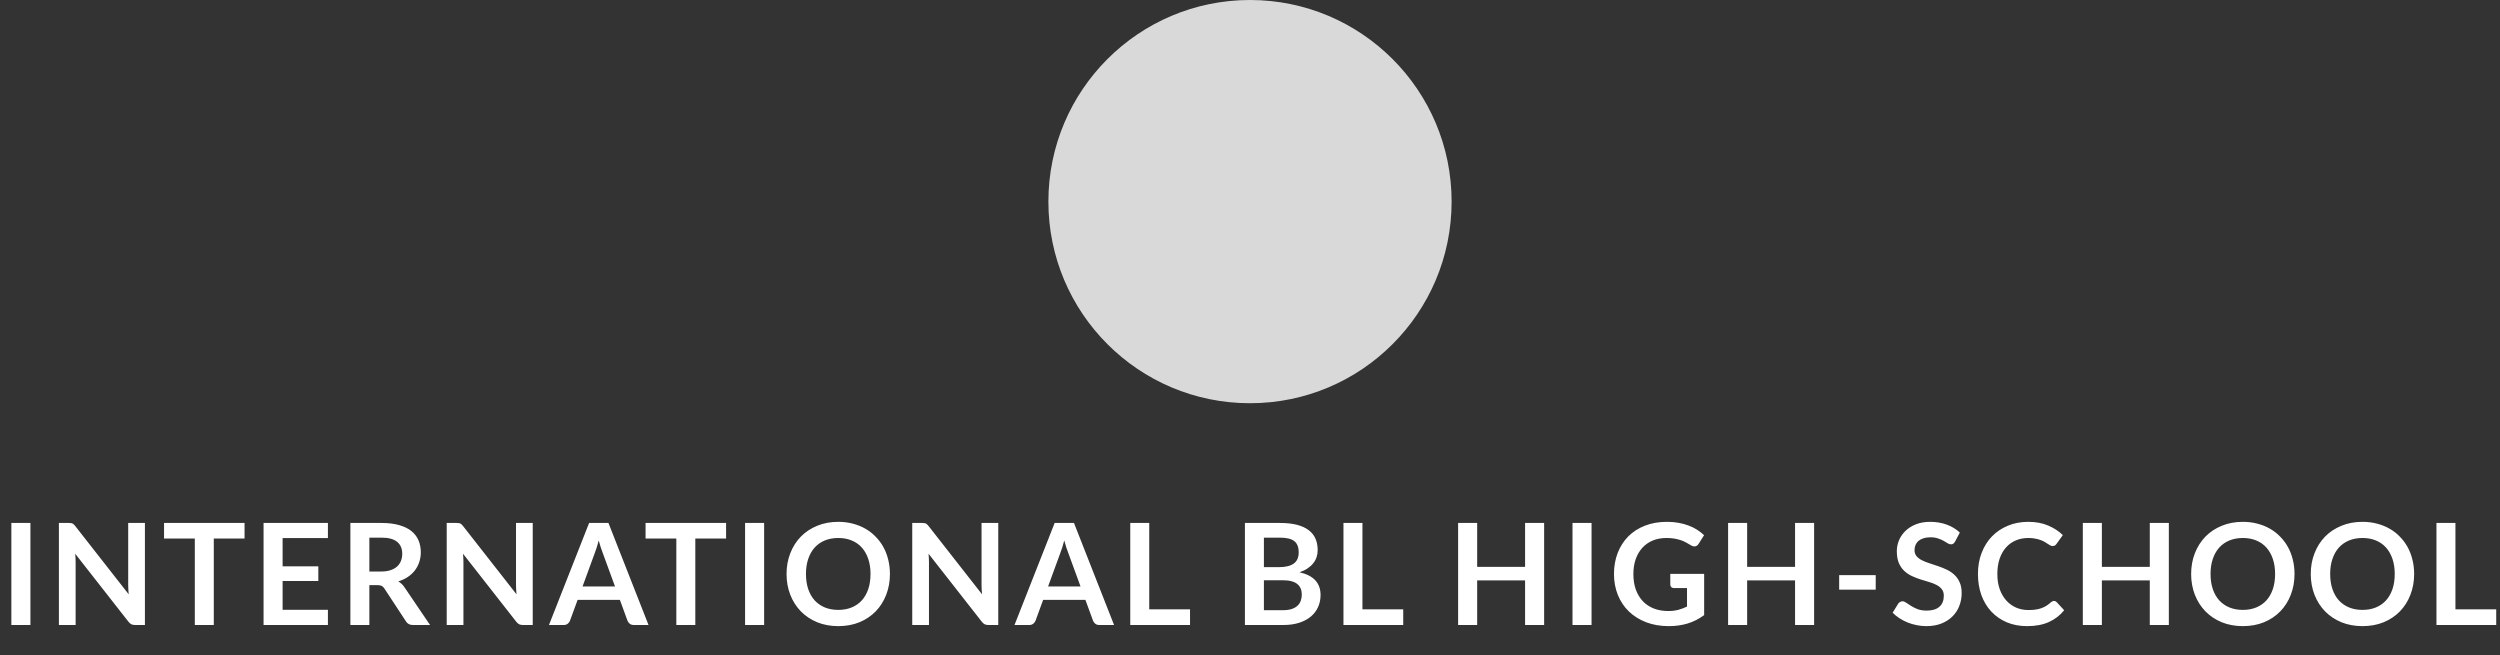 <svg width="248" height="65" viewBox="0 0 248 65" fill="none" xmlns="http://www.w3.org/2000/svg">
<rect x="0" y="0" width="248" height="65" fill="#333333" stroke="none"/>
<circle cx="124" cy="20" r="20" fill="#D9D9D9"/>
<path d="M3.017 62H1.127V51.878H3.017V62ZM14.376 51.878V62H13.41C13.261 62 13.135 61.977 13.032 61.93C12.934 61.879 12.839 61.795 12.745 61.678L7.46 54.93C7.488 55.238 7.502 55.523 7.502 55.784V62H5.843V51.878H6.83C6.91 51.878 6.977 51.883 7.033 51.892C7.094 51.897 7.145 51.911 7.187 51.934C7.234 51.953 7.278 51.983 7.32 52.025C7.362 52.062 7.409 52.114 7.46 52.179L12.766 58.955C12.752 58.792 12.741 58.631 12.731 58.472C12.722 58.313 12.717 58.166 12.717 58.031V51.878H14.376ZM24.26 53.425H21.208V62H19.325V53.425H16.273V51.878H24.26V53.425ZM28.035 53.376V56.183H31.577V57.632H28.035V60.495H32.529V62H26.145V51.878H32.529V53.376H28.035ZM37.817 56.694C38.171 56.694 38.479 56.65 38.741 56.561C39.007 56.472 39.224 56.351 39.392 56.197C39.564 56.038 39.693 55.852 39.777 55.637C39.861 55.422 39.903 55.187 39.903 54.93C39.903 54.417 39.732 54.022 39.392 53.747C39.056 53.472 38.54 53.334 37.845 53.334H36.641V56.694H37.817ZM42.661 62H40.96C40.638 62 40.404 61.874 40.26 61.622L38.132 58.381C38.052 58.26 37.964 58.173 37.866 58.122C37.772 58.071 37.632 58.045 37.446 58.045H36.641V62H34.758V51.878H37.845C38.531 51.878 39.119 51.95 39.609 52.095C40.103 52.235 40.507 52.433 40.82 52.69C41.137 52.947 41.37 53.255 41.52 53.614C41.669 53.969 41.744 54.361 41.744 54.79C41.744 55.131 41.692 55.453 41.59 55.756C41.492 56.059 41.347 56.335 41.156 56.582C40.969 56.829 40.736 57.046 40.456 57.233C40.18 57.42 39.865 57.567 39.511 57.674C39.632 57.744 39.744 57.828 39.847 57.926C39.949 58.019 40.043 58.131 40.127 58.262L42.661 62ZM52.847 51.878V62H51.881C51.731 62 51.605 61.977 51.503 61.93C51.405 61.879 51.309 61.795 51.216 61.678L45.931 54.93C45.959 55.238 45.973 55.523 45.973 55.784V62H44.314V51.878H45.301C45.38 51.878 45.448 51.883 45.504 51.892C45.564 51.897 45.616 51.911 45.658 51.934C45.704 51.953 45.749 51.983 45.791 52.025C45.833 52.062 45.879 52.114 45.931 52.179L51.237 58.955C51.223 58.792 51.211 58.631 51.202 58.472C51.192 58.313 51.188 58.166 51.188 58.031V51.878H52.847ZM61.009 58.178L59.777 54.811C59.716 54.662 59.653 54.484 59.588 54.279C59.523 54.074 59.457 53.852 59.392 53.614C59.331 53.852 59.268 54.076 59.203 54.286C59.138 54.491 59.075 54.671 59.014 54.825L57.789 58.178H61.009ZM64.334 62H62.878C62.715 62 62.581 61.96 62.479 61.881C62.376 61.797 62.299 61.694 62.248 61.573L61.492 59.508H57.299L56.543 61.573C56.505 61.68 56.433 61.778 56.326 61.867C56.218 61.956 56.086 62 55.927 62H54.457L58.44 51.878H60.358L64.334 62ZM72.027 53.425H68.975V62H67.092V53.425H64.04V51.878H72.027V53.425ZM75.802 62H73.912V51.878H75.802V62ZM88.281 56.939C88.281 57.681 88.157 58.369 87.91 59.004C87.667 59.634 87.322 60.18 86.874 60.642C86.426 61.104 85.887 61.466 85.257 61.727C84.627 61.984 83.927 62.112 83.157 62.112C82.392 62.112 81.694 61.984 81.064 61.727C80.434 61.466 79.893 61.104 79.44 60.642C78.992 60.18 78.644 59.634 78.397 59.004C78.15 58.369 78.026 57.681 78.026 56.939C78.026 56.197 78.15 55.511 78.397 54.881C78.644 54.246 78.992 53.698 79.44 53.236C79.893 52.774 80.434 52.415 81.064 52.158C81.694 51.897 82.392 51.766 83.157 51.766C83.67 51.766 84.153 51.827 84.606 51.948C85.059 52.065 85.474 52.233 85.852 52.452C86.23 52.667 86.568 52.93 86.867 53.243C87.17 53.551 87.427 53.896 87.637 54.279C87.847 54.662 88.006 55.077 88.113 55.525C88.225 55.973 88.281 56.444 88.281 56.939ZM86.356 56.939C86.356 56.384 86.281 55.887 86.132 55.448C85.983 55.005 85.77 54.629 85.495 54.321C85.22 54.013 84.884 53.777 84.487 53.614C84.095 53.451 83.652 53.369 83.157 53.369C82.662 53.369 82.217 53.451 81.82 53.614C81.428 53.777 81.092 54.013 80.812 54.321C80.537 54.629 80.324 55.005 80.175 55.448C80.026 55.887 79.951 56.384 79.951 56.939C79.951 57.494 80.026 57.994 80.175 58.437C80.324 58.876 80.537 59.249 80.812 59.557C81.092 59.86 81.428 60.094 81.82 60.257C82.217 60.42 82.662 60.502 83.157 60.502C83.652 60.502 84.095 60.42 84.487 60.257C84.884 60.094 85.22 59.86 85.495 59.557C85.77 59.249 85.983 58.876 86.132 58.437C86.281 57.994 86.356 57.494 86.356 56.939ZM99.028 51.878V62H98.062C97.912 62 97.786 61.977 97.684 61.93C97.586 61.879 97.49 61.795 97.397 61.678L92.112 54.93C92.14 55.238 92.154 55.523 92.154 55.784V62H90.495V51.878H91.482C91.561 51.878 91.629 51.883 91.685 51.892C91.745 51.897 91.797 51.911 91.839 51.934C91.885 51.953 91.93 51.983 91.972 52.025C92.014 52.062 92.06 52.114 92.112 52.179L97.418 58.955C97.404 58.792 97.392 58.631 97.383 58.472C97.373 58.313 97.369 58.166 97.369 58.031V51.878H99.028ZM107.19 58.178L105.958 54.811C105.897 54.662 105.834 54.484 105.769 54.279C105.703 54.074 105.638 53.852 105.573 53.614C105.512 53.852 105.449 54.076 105.384 54.286C105.318 54.491 105.255 54.671 105.195 54.825L103.97 58.178H107.19ZM110.515 62H109.059C108.895 62 108.762 61.96 108.66 61.881C108.557 61.797 108.48 61.694 108.429 61.573L107.673 59.508H103.48L102.724 61.573C102.686 61.68 102.614 61.778 102.507 61.867C102.399 61.956 102.266 62 102.108 62H100.638L104.621 51.878H106.539L110.515 62ZM118.051 60.446V62H112.122V51.878H114.005V60.446H118.051ZM127.283 60.53C127.633 60.53 127.927 60.488 128.165 60.404C128.403 60.32 128.592 60.208 128.732 60.068C128.877 59.928 128.98 59.765 129.04 59.578C129.106 59.391 129.138 59.193 129.138 58.983C129.138 58.764 129.103 58.568 129.033 58.395C128.963 58.218 128.854 58.068 128.704 57.947C128.555 57.821 128.361 57.725 128.123 57.66C127.89 57.595 127.608 57.562 127.276 57.562H125.379V60.53H127.283ZM125.379 53.334V56.26H126.877C127.521 56.26 128.007 56.143 128.333 55.91C128.665 55.677 128.83 55.306 128.83 54.797C128.83 54.27 128.681 53.894 128.382 53.67C128.084 53.446 127.617 53.334 126.982 53.334H125.379ZM126.982 51.878C127.645 51.878 128.212 51.941 128.683 52.067C129.155 52.193 129.54 52.373 129.838 52.606C130.142 52.839 130.363 53.122 130.503 53.453C130.643 53.784 130.713 54.158 130.713 54.573C130.713 54.811 130.678 55.04 130.608 55.259C130.538 55.474 130.429 55.677 130.279 55.868C130.135 56.055 129.948 56.225 129.719 56.379C129.495 56.533 129.227 56.664 128.914 56.771C130.305 57.084 131 57.835 131 59.025C131 59.454 130.919 59.851 130.755 60.215C130.592 60.579 130.354 60.894 130.041 61.16C129.729 61.421 129.344 61.627 128.886 61.776C128.429 61.925 127.906 62 127.318 62H123.496V51.878H126.982ZM139.2 60.446V62H133.271V51.878H135.154V60.446H139.2ZM153.178 51.878V62H151.288V57.576H146.535V62H144.645V51.878H146.535V56.232H151.288V51.878H153.178ZM157.882 62H155.992V51.878H157.882V62ZM169.052 56.925V61.02C168.539 61.398 167.991 61.676 167.407 61.853C166.829 62.026 166.208 62.112 165.545 62.112C164.719 62.112 163.97 61.984 163.298 61.727C162.631 61.47 162.059 61.113 161.583 60.656C161.112 60.199 160.748 59.653 160.491 59.018C160.235 58.383 160.106 57.69 160.106 56.939C160.106 56.178 160.23 55.481 160.477 54.846C160.725 54.211 161.075 53.665 161.527 53.208C161.985 52.751 162.538 52.396 163.186 52.144C163.835 51.892 164.563 51.766 165.37 51.766C165.781 51.766 166.164 51.799 166.518 51.864C166.878 51.929 167.209 52.02 167.512 52.137C167.82 52.249 168.1 52.387 168.352 52.55C168.604 52.713 168.835 52.893 169.045 53.089L168.506 53.943C168.422 54.078 168.313 54.162 168.177 54.195C168.042 54.223 167.895 54.188 167.736 54.09C167.582 54.001 167.428 53.913 167.274 53.824C167.12 53.735 166.948 53.658 166.756 53.593C166.57 53.528 166.357 53.474 166.119 53.432C165.886 53.39 165.615 53.369 165.307 53.369C164.808 53.369 164.355 53.453 163.949 53.621C163.548 53.789 163.205 54.029 162.92 54.342C162.636 54.655 162.416 55.03 162.262 55.469C162.108 55.908 162.031 56.398 162.031 56.939C162.031 57.518 162.113 58.036 162.276 58.493C162.444 58.946 162.678 59.331 162.976 59.648C163.28 59.961 163.644 60.201 164.068 60.369C164.493 60.532 164.967 60.614 165.489 60.614C165.863 60.614 166.196 60.574 166.49 60.495C166.784 60.416 167.071 60.308 167.351 60.173V58.339H166.077C165.956 58.339 165.86 58.306 165.79 58.241C165.725 58.171 165.692 58.087 165.692 57.989V56.925H169.052ZM179.96 51.878V62H178.07V57.576H173.317V62H171.427V51.878H173.317V56.232H178.07V51.878H179.96ZM182.445 57.051H186.071V58.493H182.445V57.051ZM193.946 53.719C193.89 53.817 193.83 53.889 193.764 53.936C193.704 53.978 193.627 53.999 193.533 53.999C193.435 53.999 193.328 53.964 193.211 53.894C193.099 53.819 192.964 53.738 192.805 53.649C192.647 53.56 192.46 53.481 192.245 53.411C192.035 53.336 191.786 53.299 191.496 53.299C191.235 53.299 191.006 53.332 190.81 53.397C190.614 53.458 190.449 53.544 190.313 53.656C190.183 53.768 190.085 53.903 190.019 54.062C189.954 54.216 189.921 54.386 189.921 54.573C189.921 54.811 189.987 55.009 190.117 55.168C190.253 55.327 190.43 55.462 190.649 55.574C190.869 55.686 191.118 55.786 191.398 55.875C191.678 55.964 191.965 56.059 192.259 56.162C192.553 56.26 192.84 56.377 193.12 56.512C193.4 56.643 193.65 56.811 193.869 57.016C194.089 57.217 194.264 57.464 194.394 57.758C194.53 58.052 194.597 58.409 194.597 58.829C194.597 59.286 194.518 59.716 194.359 60.117C194.205 60.514 193.977 60.861 193.673 61.16C193.375 61.454 193.008 61.687 192.574 61.86C192.14 62.028 191.643 62.112 191.083 62.112C190.761 62.112 190.444 62.079 190.131 62.014C189.819 61.953 189.518 61.865 189.228 61.748C188.944 61.631 188.675 61.491 188.423 61.328C188.171 61.165 187.947 60.983 187.751 60.782L188.304 59.879C188.351 59.814 188.412 59.76 188.486 59.718C188.561 59.671 188.64 59.648 188.724 59.648C188.841 59.648 188.967 59.697 189.102 59.795C189.238 59.888 189.399 59.993 189.585 60.11C189.772 60.227 189.989 60.334 190.236 60.432C190.488 60.525 190.789 60.572 191.139 60.572C191.676 60.572 192.091 60.446 192.385 60.194C192.679 59.937 192.826 59.571 192.826 59.095C192.826 58.829 192.759 58.612 192.623 58.444C192.493 58.276 192.318 58.136 192.098 58.024C191.879 57.907 191.629 57.809 191.349 57.73C191.069 57.651 190.785 57.564 190.495 57.471C190.206 57.378 189.921 57.266 189.641 57.135C189.361 57.004 189.112 56.834 188.892 56.624C188.673 56.414 188.496 56.153 188.36 55.84C188.23 55.523 188.164 55.133 188.164 54.671C188.164 54.302 188.237 53.943 188.381 53.593C188.531 53.243 188.745 52.933 189.025 52.662C189.305 52.391 189.651 52.174 190.061 52.011C190.472 51.848 190.943 51.766 191.475 51.766C192.073 51.766 192.623 51.859 193.127 52.046C193.631 52.233 194.061 52.494 194.415 52.83L193.946 53.719ZM203.751 59.613C203.854 59.613 203.945 59.653 204.024 59.732L204.766 60.537C204.355 61.046 203.849 61.435 203.247 61.706C202.65 61.977 201.931 62.112 201.091 62.112C200.34 62.112 199.663 61.984 199.061 61.727C198.464 61.47 197.953 61.113 197.528 60.656C197.103 60.199 196.777 59.653 196.548 59.018C196.324 58.383 196.212 57.69 196.212 56.939C196.212 56.178 196.333 55.483 196.576 54.853C196.819 54.218 197.159 53.672 197.598 53.215C198.041 52.758 198.569 52.403 199.18 52.151C199.791 51.894 200.468 51.766 201.21 51.766C201.947 51.766 202.601 51.887 203.17 52.13C203.744 52.373 204.232 52.69 204.633 53.082L204.003 53.957C203.966 54.013 203.917 54.062 203.856 54.104C203.8 54.146 203.721 54.167 203.618 54.167C203.548 54.167 203.476 54.148 203.401 54.111C203.326 54.069 203.245 54.02 203.156 53.964C203.067 53.903 202.965 53.838 202.848 53.768C202.731 53.698 202.596 53.635 202.442 53.579C202.288 53.518 202.108 53.469 201.903 53.432C201.702 53.39 201.469 53.369 201.203 53.369C200.75 53.369 200.335 53.451 199.957 53.614C199.584 53.773 199.262 54.006 198.991 54.314C198.72 54.617 198.51 54.991 198.361 55.434C198.212 55.873 198.137 56.374 198.137 56.939C198.137 57.508 198.216 58.015 198.375 58.458C198.538 58.901 198.758 59.275 199.033 59.578C199.308 59.881 199.633 60.115 200.006 60.278C200.379 60.437 200.781 60.516 201.21 60.516C201.467 60.516 201.698 60.502 201.903 60.474C202.113 60.446 202.304 60.402 202.477 60.341C202.654 60.28 202.82 60.203 202.974 60.11C203.133 60.012 203.289 59.893 203.443 59.753C203.49 59.711 203.539 59.678 203.59 59.655C203.641 59.627 203.695 59.613 203.751 59.613ZM215.149 51.878V62H213.259V57.576H208.506V62H206.616V51.878H208.506V56.232H213.259V51.878H215.149ZM227.616 56.939C227.616 57.681 227.492 58.369 227.245 59.004C227.002 59.634 226.657 60.18 226.209 60.642C225.761 61.104 225.222 61.466 224.592 61.727C223.962 61.984 223.262 62.112 222.492 62.112C221.727 62.112 221.029 61.984 220.399 61.727C219.769 61.466 219.228 61.104 218.775 60.642C218.327 60.18 217.979 59.634 217.732 59.004C217.485 58.369 217.361 57.681 217.361 56.939C217.361 56.197 217.485 55.511 217.732 54.881C217.979 54.246 218.327 53.698 218.775 53.236C219.228 52.774 219.769 52.415 220.399 52.158C221.029 51.897 221.727 51.766 222.492 51.766C223.005 51.766 223.488 51.827 223.941 51.948C224.394 52.065 224.809 52.233 225.187 52.452C225.565 52.667 225.903 52.93 226.202 53.243C226.505 53.551 226.762 53.896 226.972 54.279C227.182 54.662 227.341 55.077 227.448 55.525C227.56 55.973 227.616 56.444 227.616 56.939ZM225.691 56.939C225.691 56.384 225.616 55.887 225.467 55.448C225.318 55.005 225.105 54.629 224.83 54.321C224.555 54.013 224.219 53.777 223.822 53.614C223.43 53.451 222.987 53.369 222.492 53.369C221.997 53.369 221.552 53.451 221.155 53.614C220.763 53.777 220.427 54.013 220.147 54.321C219.872 54.629 219.659 55.005 219.51 55.448C219.361 55.887 219.286 56.384 219.286 56.939C219.286 57.494 219.361 57.994 219.51 58.437C219.659 58.876 219.872 59.249 220.147 59.557C220.427 59.86 220.763 60.094 221.155 60.257C221.552 60.42 221.997 60.502 222.492 60.502C222.987 60.502 223.43 60.42 223.822 60.257C224.219 60.094 224.555 59.86 224.83 59.557C225.105 59.249 225.318 58.876 225.467 58.437C225.616 57.994 225.691 57.494 225.691 56.939ZM239.483 56.939C239.483 57.681 239.359 58.369 239.112 59.004C238.869 59.634 238.524 60.18 238.076 60.642C237.628 61.104 237.089 61.466 236.459 61.727C235.829 61.984 235.129 62.112 234.359 62.112C233.593 62.112 232.896 61.984 232.266 61.727C231.636 61.466 231.094 61.104 230.642 60.642C230.194 60.18 229.846 59.634 229.599 59.004C229.351 58.369 229.228 57.681 229.228 56.939C229.228 56.197 229.351 55.511 229.599 54.881C229.846 54.246 230.194 53.698 230.642 53.236C231.094 52.774 231.636 52.415 232.266 52.158C232.896 51.897 233.593 51.766 234.359 51.766C234.872 51.766 235.355 51.827 235.808 51.948C236.26 52.065 236.676 52.233 237.054 52.452C237.432 52.667 237.77 52.93 238.069 53.243C238.372 53.551 238.629 53.896 238.839 54.279C239.049 54.662 239.207 55.077 239.315 55.525C239.427 55.973 239.483 56.444 239.483 56.939ZM237.558 56.939C237.558 56.384 237.483 55.887 237.334 55.448C237.184 55.005 236.972 54.629 236.697 54.321C236.421 54.013 236.085 53.777 235.689 53.614C235.297 53.451 234.853 53.369 234.359 53.369C233.864 53.369 233.418 53.451 233.022 53.614C232.63 53.777 232.294 54.013 232.014 54.321C231.738 54.629 231.526 55.005 231.377 55.448C231.227 55.887 231.153 56.384 231.153 56.939C231.153 57.494 231.227 57.994 231.377 58.437C231.526 58.876 231.738 59.249 232.014 59.557C232.294 59.86 232.63 60.094 233.022 60.257C233.418 60.42 233.864 60.502 234.359 60.502C234.853 60.502 235.297 60.42 235.689 60.257C236.085 60.094 236.421 59.86 236.697 59.557C236.972 59.249 237.184 58.876 237.334 58.437C237.483 57.994 237.558 57.494 237.558 56.939ZM247.625 60.446V62H241.696V51.878H243.579V60.446H247.625Z" fill="white"/>
</svg>
